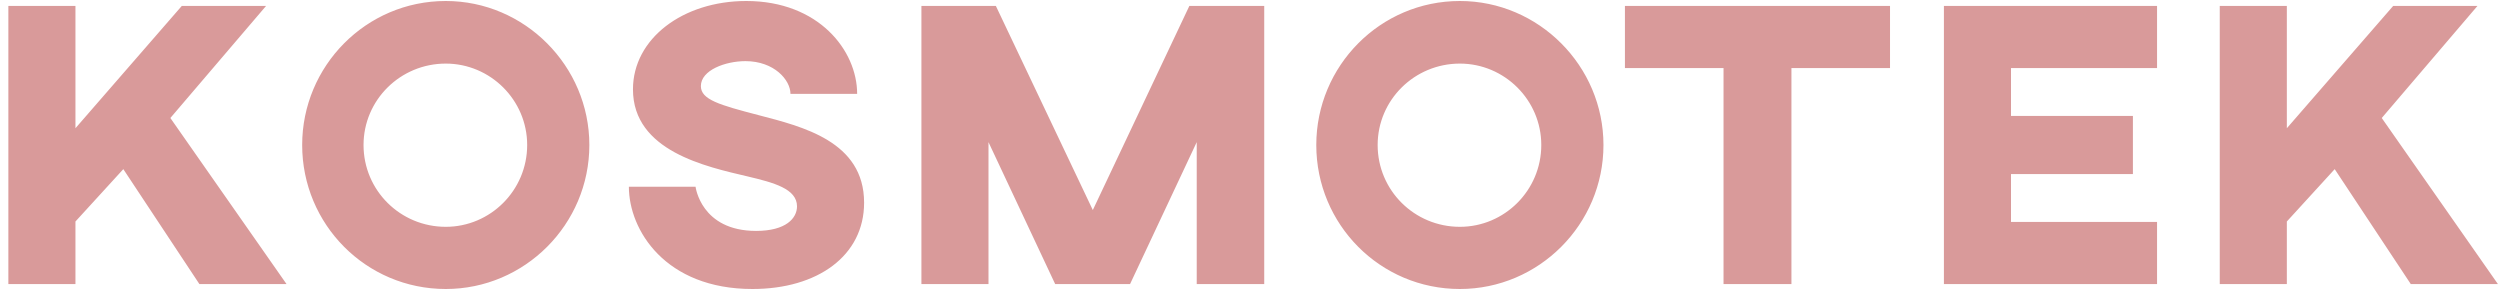 <svg width="220" height="26" viewBox="0 0 220 26" fill="none" xmlns="http://www.w3.org/2000/svg">
<path d="M23.416 0.52L14.992 10.384L25.216 25H17.548L10.852 14.884L6.64 19.492V25H0.736V0.52H6.64V11.284L16 0.52H23.416ZM39.227 0.088C46.175 0.088 51.863 5.812 51.863 12.76C51.863 19.744 46.175 25.432 39.227 25.432C32.207 25.432 26.591 19.744 26.591 12.76C26.591 5.812 32.207 0.088 39.227 0.088ZM39.227 5.596C35.231 5.596 31.991 8.8 31.991 12.76C31.991 16.756 35.231 19.96 39.227 19.96C43.151 19.96 46.391 16.756 46.391 12.76C46.391 8.8 43.151 5.596 39.227 5.596ZM65.673 0.088C72.045 0.088 75.429 4.444 75.429 8.26H69.561C69.561 7.036 68.121 5.38 65.601 5.38C63.837 5.38 61.677 6.172 61.677 7.576C61.677 8.764 63.297 9.232 66.753 10.132C70.605 11.14 76.041 12.436 76.041 17.836C76.041 22.516 71.937 25.432 66.213 25.432C58.545 25.432 55.341 20.248 55.341 16.432H61.209C61.209 16.432 61.677 20.32 66.537 20.32C69.165 20.32 70.137 19.204 70.137 18.16C70.137 16.612 68.085 16.072 65.817 15.532C62.145 14.668 55.701 13.3 55.701 7.864C55.701 3.4 60.093 0.088 65.673 0.088ZM111.252 0.52V25H105.312V12.508L99.444 25H92.856L86.987 12.508V25H81.084V0.52H87.635L96.168 18.484L104.664 0.52H111.252ZM128.469 0.088C135.417 0.088 141.105 5.812 141.105 12.76C141.105 19.744 135.417 25.432 128.469 25.432C121.449 25.432 115.833 19.744 115.833 12.76C115.833 5.812 121.449 0.088 128.469 0.088ZM128.469 5.596C124.473 5.596 121.233 8.8 121.233 12.76C121.233 16.756 124.473 19.96 128.469 19.96C132.393 19.96 135.633 16.756 135.633 12.76C135.633 8.8 132.393 5.596 128.469 5.596ZM166.322 0.52V5.992H157.646V25H151.67V5.992H142.994V0.52H166.322ZM171.064 0.52H189.82V5.992H176.968V10.204H187.696V15.316H176.968V19.528H189.82V25H171.064V0.52ZM218.018 0.52L209.594 10.384L219.818 25H212.15L205.454 14.884L201.242 19.492V25H195.338V0.52H201.242V11.284L210.602 0.52H218.018Z" fill="#D99A9A"/>
</svg>
